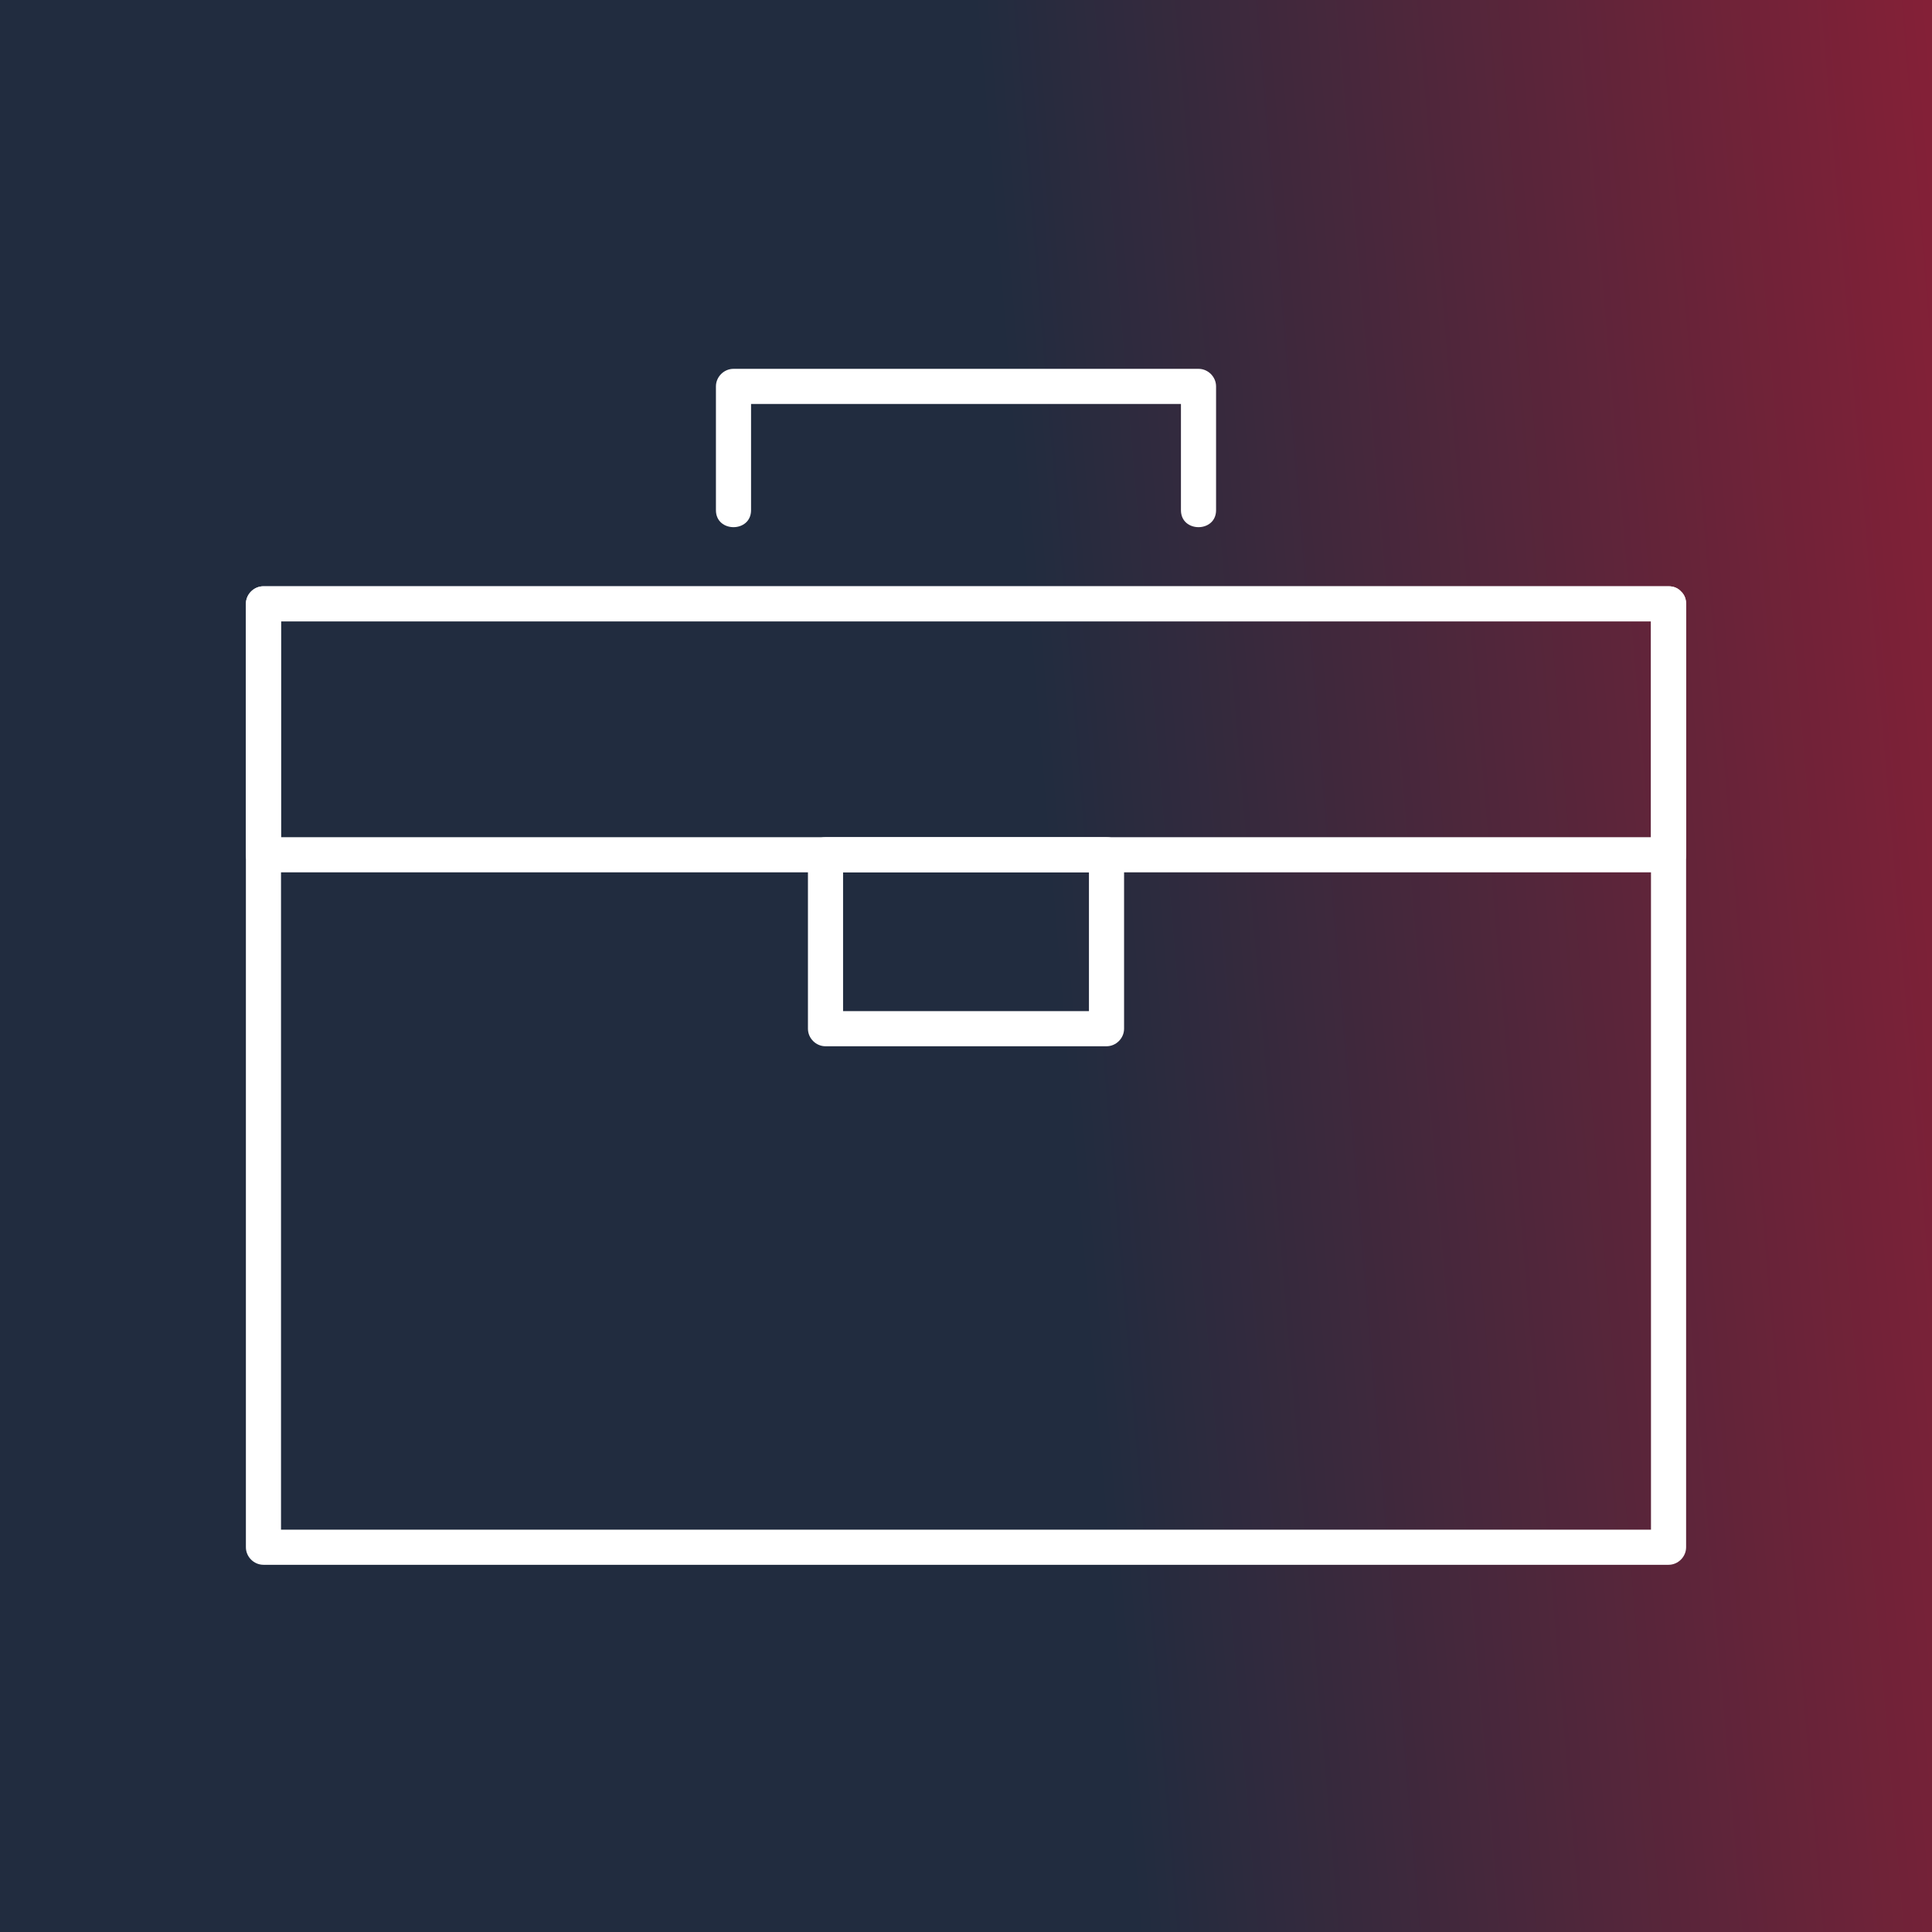 <svg width="110" height="110" viewBox="0 0 110 110" fill="none" xmlns="http://www.w3.org/2000/svg">
<rect width="110" height="110" fill="#EA142E"/>
<rect width="110" height="110" fill="url(#paint0_linear_794_307)"/>
<path d="M94 34.38V41.966V59.048V77.109V87.634V88.093L95 87.093H89.593H75.932H57.855H39.203H23.814H15.527H15C15.333 87.426 15.667 87.76 16 88.093V80.507V63.424V45.364V34.839V34.38L15 35.38H20.407H34.068H52.145H70.797H86.186H94.473H95C96.29 35.38 96.29 33.38 95 33.38H89.593H75.932H57.855H39.203H23.814H15.527H15C14.455 33.38 14 33.835 14 34.38V41.966V59.048V77.109V87.634V88.093C14 88.638 14.455 89.093 15 89.093H20.407H34.068H52.145H70.797H86.186H94.473H95C95.545 89.093 96 88.638 96 88.093V80.507V63.425V45.364V34.839V34.38C96 33.091 94 33.091 94 34.38L94 34.38Z" fill="white"/>
<path d="M42.762 29.048V22L41.762 23H54.191H68.109H68.238C67.905 22.667 67.571 22.333 67.238 22V29.048C67.238 30.337 69.238 30.337 69.238 29.048V22C69.238 21.455 68.783 21 68.238 21H55.809H41.891H41.762C41.217 21 40.762 21.455 40.762 22V29.048C40.762 30.337 42.762 30.337 42.762 29.048H42.762Z" fill="white"/>
<path d="M94 34.38V48.176V48.666L95 47.666H89.593H75.932H57.855H39.203H23.814H15.527H15C15.333 47.999 15.667 48.332 16 48.666V34.87V34.38L15 35.38H20.407H34.068H52.145H70.797H86.186H94.473H95C96.29 35.38 96.29 33.38 95 33.38H89.593H75.932H57.855H39.203H23.814H15.527H15C14.455 33.38 14 33.835 14 34.38V48.176V48.666C14 49.21 14.455 49.666 15 49.666H20.407H34.068H52.145H70.797H86.186H94.473H95C95.545 49.666 96 49.21 96 48.666V34.87V34.38C96 33.091 94 33.091 94 34.38L94 34.38Z" fill="white"/>
<path d="M62 48.665V58.57L63 57.57H48.763H47.001C47.334 57.903 47.667 58.236 48.001 58.57V48.665L47.001 49.665H61.238H63C64.29 49.665 64.29 47.665 63 47.665H48.763H47.001C46.456 47.665 46.001 48.12 46.001 48.665V58.57C46.001 59.115 46.456 59.57 47.001 59.57H61.238H63C63.545 59.57 64 59.115 64 58.57V48.665C64 47.376 62 47.376 62 48.665L62 48.665Z" fill="white"/>
<defs>
<linearGradient id="paint0_linear_794_307" x1="-19" y1="88" x2="171.821" y2="71.804" gradientUnits="userSpaceOnUse">
<stop offset="0.426" stop-color="#212C3F"/>
<stop offset="1" stop-color="#EA142E"/>
</linearGradient>
</defs>
</svg>
